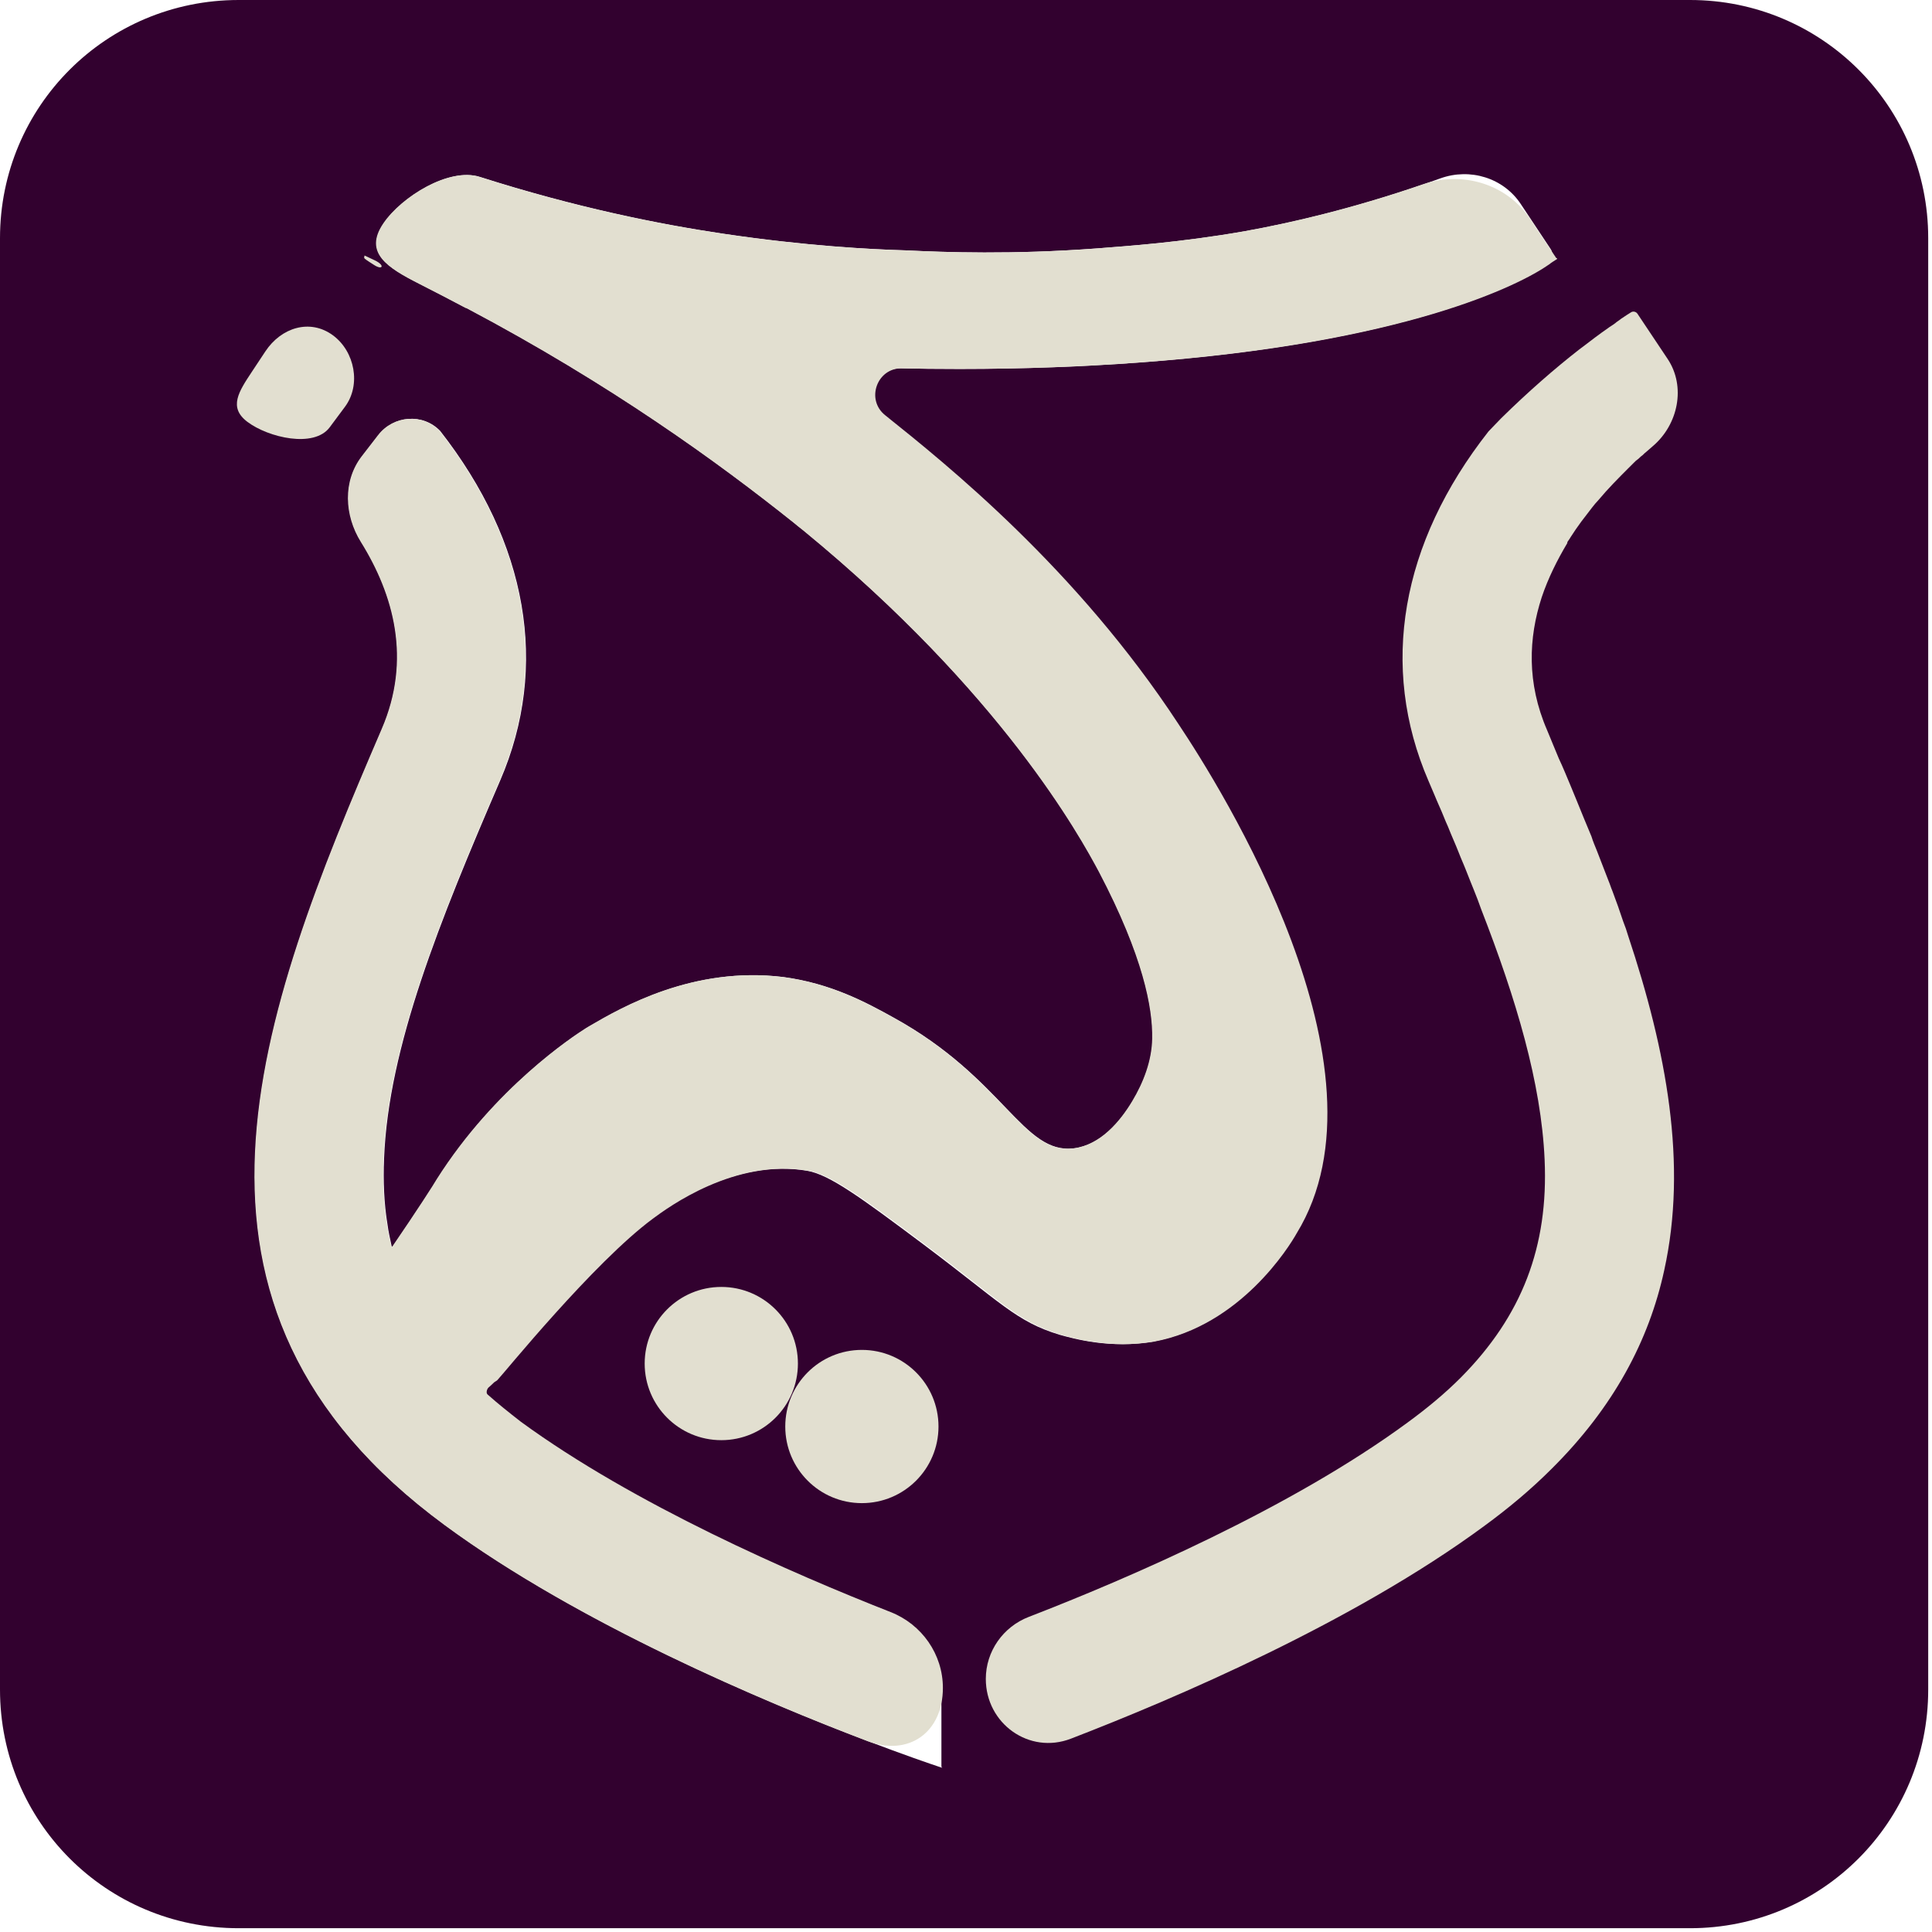 <svg width="51" height="51" viewBox="0 0 51 51" fill="none" xmlns="http://www.w3.org/2000/svg">
<path d="M44.613 0H6.3C2.808 0 0 2.808 0 6.287V44.6C0 48.092 2.808 50.9 6.3 50.9H44.613C48.092 50.9 50.9 48.092 50.9 44.6V6.287C50.9 2.808 48.092 0 44.613 0ZM24.902 46.675C24.877 46.675 16.877 44.033 11.749 40.259C3.865 34.462 6.841 26.796 10.087 19.247C10.883 17.405 10.403 15.695 9.538 14.305C9.101 13.604 9.058 12.698 9.562 12.044L9.993 11.486C10.394 10.966 11.165 10.901 11.62 11.376C13.926 14.326 14.506 17.585 13.205 20.6C11.607 24.31 10.255 27.634 10.139 30.571C10.113 31.189 10.139 31.782 10.229 32.323C10.253 32.517 10.3 32.711 10.338 32.895C10.341 32.909 10.359 32.914 10.37 32.904C10.37 32.903 10.371 32.902 10.372 32.901C11.015 31.962 11.479 31.241 11.543 31.125C13.071 28.715 15.135 27.357 15.485 27.137C15.52 27.115 15.554 27.096 15.589 27.075C16.417 26.593 18.306 25.501 20.677 25.791C21.939 25.959 22.867 26.461 23.588 26.861C26.513 28.471 27.002 30.481 28.355 30.313C29.058 30.224 29.578 29.605 29.898 29.072C30.2 28.569 30.417 28.002 30.428 27.416C30.443 26.613 30.193 25.25 29.025 23.022C28.523 22.081 26.448 18.294 21.218 14.004C21.115 13.926 21.025 13.849 20.96 13.797C18.977 12.214 16.145 10.154 12.322 8.132C12.318 8.13 12.314 8.129 12.309 8.129C12.305 8.129 12.301 8.128 12.297 8.126C11.899 7.915 11.493 7.704 11.076 7.492C10.238 7.066 9.604 6.675 10.131 5.897C10.607 5.195 11.861 4.413 12.669 4.67C15.209 5.479 17.405 5.919 19.105 6.171C21.27 6.493 22.996 6.583 23.91 6.609C24.967 6.66 26.706 6.725 28.974 6.557C29.772 6.493 31.151 6.403 32.851 6.106C34.212 5.862 35.978 5.442 38.024 4.708C38.806 4.427 39.688 4.694 40.146 5.388C40.406 5.781 40.666 6.175 40.93 6.569C41.022 6.706 40.978 6.877 40.851 6.982C40.465 7.253 39.525 7.768 37.798 8.284C36.072 8.799 33.573 9.314 30.017 9.572C28.613 9.675 27.054 9.739 25.315 9.739C24.709 9.739 24.213 9.733 23.775 9.723C23.11 9.707 22.809 10.552 23.331 10.963C24.941 12.252 28.381 15.008 31.073 19.118C32.181 20.78 36.858 28.201 34.191 32.555C33.998 32.903 32.709 34.99 30.429 35.415C29.308 35.608 28.342 35.338 27.969 35.234C26.822 34.887 26.423 34.384 24.361 32.838C22.725 31.614 21.901 31.009 21.308 30.906C19.363 30.571 17.598 31.872 17.199 32.168C15.627 33.328 13.244 36.278 13.089 36.433C13.089 36.433 13.089 36.433 13.089 36.433C13.062 36.46 13.024 36.472 12.996 36.499C12.959 36.536 12.916 36.577 12.855 36.629C12.848 36.635 12.841 36.646 12.836 36.654C12.806 36.702 12.793 36.776 12.835 36.813C13.105 37.053 13.396 37.285 13.707 37.528C16.693 39.711 20.861 41.53 23.472 42.555C24.298 42.88 24.851 43.67 24.851 44.557V46.623C24.851 46.651 24.874 46.675 24.902 46.675Z" fill="#32012F"/>
<path d="M9.611 6.738C9.619 6.738 9.622 6.743 9.623 6.747C9.623 6.749 9.625 6.751 9.627 6.751C9.631 6.751 9.632 6.747 9.629 6.745C9.623 6.74 9.617 6.738 9.611 6.738Z" fill="#E2DFD0"/>
<path d="M41.091 6.815C41.105 6.815 41.11 6.832 41.099 6.84C41.024 6.89 40.957 6.927 40.89 6.982C40.504 7.253 39.563 7.768 37.837 8.284C36.111 8.799 33.611 9.314 30.056 9.572C28.651 9.675 27.093 9.739 25.353 9.739C24.748 9.739 24.252 9.733 23.813 9.723C23.149 9.707 22.847 10.552 23.369 10.963C24.98 12.252 28.42 15.008 31.112 19.118C32.22 20.78 36.897 28.201 34.23 32.555C34.036 32.903 32.748 34.99 30.468 35.415C29.347 35.608 28.381 35.338 28.007 35.234C26.861 34.887 26.461 34.384 24.4 32.838C22.764 31.614 21.939 31.009 21.347 30.906C19.402 30.571 17.637 31.872 17.237 32.168C15.666 33.328 13.282 36.278 13.128 36.433C13.128 36.433 13.128 36.433 13.128 36.433C13.101 36.459 13.062 36.472 13.035 36.499C12.997 36.536 12.955 36.577 12.894 36.629C12.887 36.635 12.879 36.646 12.874 36.654C12.845 36.702 12.831 36.776 12.873 36.813C13.143 37.053 13.434 37.285 13.746 37.528C16.732 39.711 20.9 41.529 23.511 42.555C24.337 42.88 24.89 43.67 24.89 44.557C24.89 45.727 23.991 46.376 22.898 45.961C20.19 44.932 15.278 42.866 11.736 40.259C3.852 34.462 6.828 26.796 10.074 19.247C10.871 17.405 10.39 15.695 9.525 14.305C9.088 13.604 9.045 12.698 9.549 12.044L9.98 11.486C10.382 10.966 11.153 10.901 11.607 11.376C13.914 14.326 14.493 17.585 13.192 20.6C11.595 24.31 10.242 27.634 10.126 30.571C10.1 31.189 10.126 31.782 10.216 32.323C10.24 32.517 10.287 32.711 10.325 32.894C10.328 32.909 10.346 32.914 10.357 32.904C10.357 32.903 10.358 32.902 10.359 32.901C11.002 31.962 11.466 31.241 11.53 31.125C13.058 28.715 15.122 27.357 15.472 27.137C15.507 27.115 15.541 27.096 15.576 27.075C16.404 26.593 18.294 25.501 20.664 25.791C21.927 25.959 22.854 26.461 23.576 26.861C26.5 28.471 26.99 30.481 28.342 30.313C29.045 30.224 29.565 29.605 29.885 29.072C30.187 28.569 30.404 28.002 30.415 27.416C30.43 26.613 30.18 25.25 29.012 23.022C28.51 22.081 26.436 18.294 21.205 14.004C21.102 13.926 21.012 13.849 20.948 13.797C18.965 12.214 16.132 10.154 12.309 8.132C12.305 8.13 12.301 8.129 12.297 8.129C12.293 8.129 12.288 8.128 12.285 8.126C11.887 7.915 11.48 7.704 11.063 7.492C10.225 7.066 9.591 6.675 10.118 5.897C10.594 5.195 11.849 4.413 12.657 4.67C15.196 5.479 17.392 5.919 19.092 6.171C21.257 6.493 22.983 6.583 23.898 6.609C24.954 6.66 26.693 6.725 28.961 6.557C29.759 6.493 31.138 6.403 32.838 6.106C34.1 5.88 35.708 5.502 37.566 4.864C38.612 4.505 39.783 4.859 40.394 5.782C40.62 6.124 40.847 6.466 41.079 6.809C41.082 6.813 41.086 6.815 41.091 6.815Z" fill="#E2DFD0"/>
<path d="M9.899 6.875C10.17 7.005 10.104 7.151 9.855 6.982C9.785 6.935 9.703 6.888 9.631 6.831C9.618 6.821 9.61 6.805 9.613 6.789C9.615 6.78 9.617 6.771 9.62 6.76C9.622 6.754 9.627 6.751 9.633 6.751C9.635 6.751 9.637 6.751 9.639 6.752C9.726 6.793 9.813 6.834 9.899 6.875Z" fill="#E2DFD0"/>
<path d="M19.041 38.017C20.158 38.017 21.063 37.112 21.063 35.995C21.063 34.877 20.158 33.972 19.041 33.972C17.924 33.972 17.018 34.877 17.018 35.995C17.018 37.112 17.924 38.017 19.041 38.017Z" fill="#E2DFD0"/>
<path d="M22.751 39.679C23.868 39.679 24.774 38.774 24.774 37.657C24.774 36.539 23.868 35.634 22.751 35.634C21.634 35.634 20.729 36.539 20.729 37.657C20.729 38.774 21.634 39.679 22.751 39.679Z" fill="#E2DFD0"/>
<path d="M8.788 8.851C8.181 8.405 7.421 8.647 7.005 9.276L6.656 9.803C6.304 10.335 6.022 10.752 6.531 11.136C7.084 11.552 8.29 11.835 8.703 11.28L9.107 10.737C9.536 10.16 9.367 9.277 8.788 8.851Z" fill="#E2DFD0"/>
<path d="M41.373 14.326C41.37 14.326 41.368 14.323 41.37 14.32C41.395 14.271 41.432 14.234 41.457 14.184C41.547 14.042 41.637 13.913 41.74 13.772C41.843 13.643 41.934 13.514 42.037 13.385C42.088 13.321 42.14 13.256 42.191 13.205C42.449 12.896 42.72 12.625 42.977 12.367C43.029 12.316 43.08 12.264 43.132 12.213C43.17 12.174 43.196 12.148 43.235 12.123C43.273 12.097 43.299 12.058 43.338 12.033C43.377 12.007 43.402 11.968 43.441 11.942C43.506 11.884 43.571 11.828 43.634 11.774C44.3 11.204 44.508 10.206 44.022 9.476L43.225 8.282C43.188 8.226 43.11 8.208 43.054 8.245C43.016 8.271 42.99 8.284 42.952 8.309C42.9 8.348 42.848 8.374 42.797 8.412C42.778 8.425 42.762 8.438 42.746 8.451C42.713 8.477 42.672 8.498 42.642 8.528C42.578 8.58 42.501 8.619 42.436 8.67C42.23 8.812 42.011 8.979 41.792 9.147C41.753 9.173 41.728 9.198 41.689 9.224C41.045 9.726 40.349 10.332 39.628 11.04C39.512 11.156 39.409 11.272 39.293 11.388C36.974 14.338 36.407 17.598 37.708 20.613C37.811 20.844 37.901 21.076 38.005 21.308C38.082 21.476 38.146 21.656 38.224 21.823C38.314 22.055 38.417 22.274 38.507 22.506C38.571 22.674 38.649 22.841 38.713 23.009C38.842 23.344 38.984 23.666 39.099 24.001C40.027 26.384 40.684 28.587 40.774 30.61C40.877 32.903 40.182 34.732 38.558 36.368C38.146 36.78 37.682 37.167 37.154 37.553C34.074 39.817 29.745 41.682 27.159 42.681C26.479 42.943 26.023 43.591 26.023 44.32C26.023 45.499 27.169 46.321 28.269 45.897C31.021 44.836 35.741 42.816 39.177 40.285C39.847 39.795 40.439 39.293 40.955 38.777C42.604 37.141 43.531 35.376 43.931 33.534C44.549 30.738 43.995 27.75 42.977 24.696C42.939 24.567 42.9 24.451 42.848 24.323C42.758 24.052 42.668 23.794 42.565 23.524C42.526 23.434 42.501 23.344 42.462 23.253C42.359 22.983 42.256 22.725 42.153 22.455C42.101 22.326 42.05 22.21 42.011 22.081C41.882 21.772 41.753 21.463 41.624 21.141C41.573 21.012 41.522 20.896 41.47 20.767C41.367 20.522 41.264 20.265 41.148 20.02C41.096 19.891 41.045 19.775 40.993 19.646C40.942 19.517 40.89 19.401 40.839 19.273C40.298 18.023 40.349 16.838 40.697 15.768C40.864 15.268 41.107 14.781 41.376 14.331C41.378 14.329 41.376 14.326 41.373 14.326Z" fill="#E2DFD0"/>

</svg>
